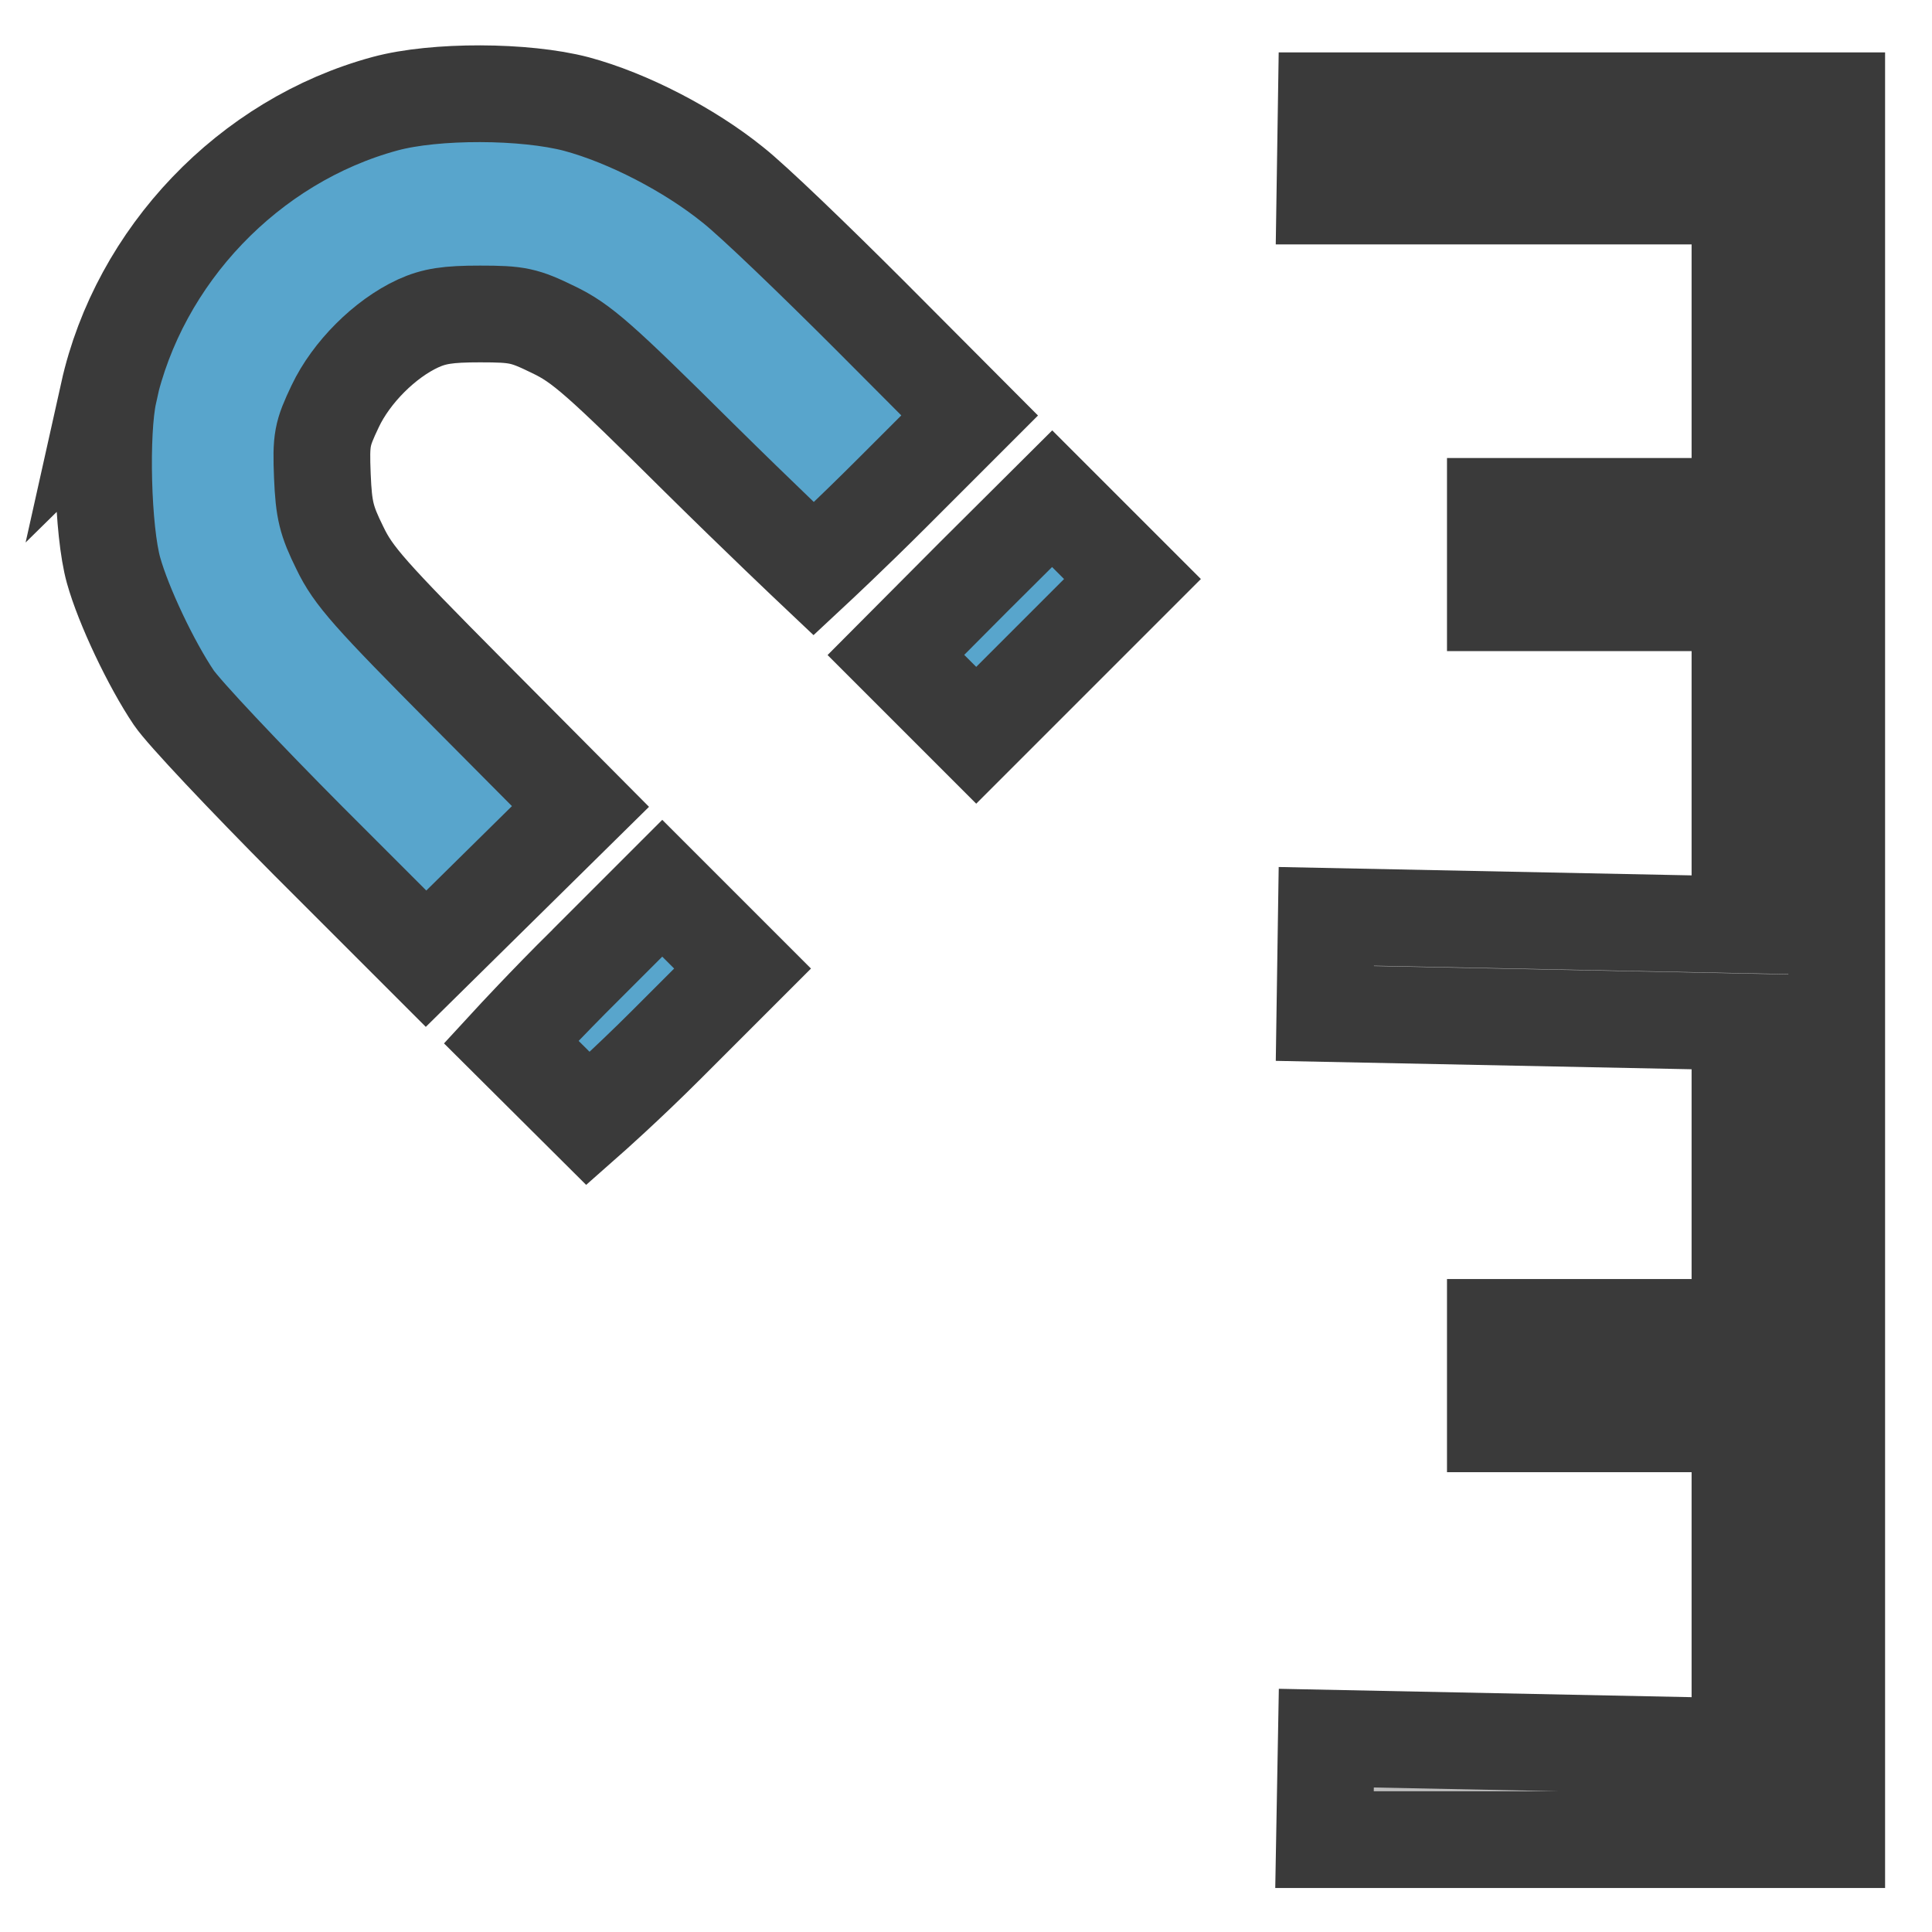 <?xml version="1.0" encoding="UTF-8" standalone="no"?>
<!-- Created with Inkscape (http://www.inkscape.org/) -->

<svg
   width="20"
   height="20"
   viewBox="0 0 5.292 5.292"
   version="1.1"
   id="svg8"
   inkscape:version="1.4 (86a8ad7, 2024-10-11)"
   sodipodi:docname="snapValue.svg"
   inkscape:export-filename="D:\projects\git\dcc_platform\icons\snapValue.png"
   inkscape:export-xdpi="96.000008"
   inkscape:export-ydpi="96.000008"
   xmlns:inkscape="http://www.inkscape.org/namespaces/inkscape"
   xmlns:sodipodi="http://sodipodi.sourceforge.net/DTD/sodipodi-0.dtd"
   xmlns="http://www.w3.org/2000/svg"
   xmlns:svg="http://www.w3.org/2000/svg"
   xmlns:rdf="http://www.w3.org/1999/02/22-rdf-syntax-ns#"
   xmlns:cc="http://creativecommons.org/ns#"
   xmlns:dc="http://purl.org/dc/elements/1.1/">
  <defs
     id="defs2" />
  <sodipodi:namedview
     id="base"
     pagecolor="#ffffff"
     bordercolor="#666666"
     borderopacity="1.0"
     inkscape:pageopacity="0.0"
     inkscape:pageshadow="2"
     inkscape:zoom="29.787454"
     inkscape:cx="12.102411"
     inkscape:cy="9.8699271"
     inkscape:document-units="mm"
     inkscape:current-layer="layer1"
     showgrid="false"
     units="px"
     inkscape:window-width="1920"
     inkscape:window-height="1009"
     inkscape:window-x="3832"
     inkscape:window-y="449"
     inkscape:window-maximized="1"
     showguides="false"
     inkscape:showpageshadow="2"
     inkscape:pagecheckerboard="0"
     inkscape:deskcolor="#d1d1d1" />
  <g
     inkscape:label="Layer 1"
     inkscape:groupmode="layer"
     id="layer1"
     transform="translate(0,-291.708)">
    <path
       style="color:#000000;font-style:normal;font-variant:normal;font-weight:normal;font-stretch:normal;font-size:medium;line-height:normal;font-family:sans-serif;font-variant-ligatures:normal;font-variant-position:normal;font-variant-caps:normal;font-variant-numeric:normal;font-variant-alternates:normal;font-feature-settings:normal;text-indent:0;text-align:start;text-decoration:none;text-decoration-line:none;text-decoration-style:solid;text-decoration-color:#000000;letter-spacing:normal;word-spacing:normal;text-transform:none;writing-mode:lr-tb;direction:ltr;text-orientation:mixed;dominant-baseline:auto;baseline-shift:baseline;text-anchor:start;white-space:normal;shape-padding:0;clip-rule:nonzero;display:inline;overflow:visible;visibility:visible;opacity:1;isolation:auto;mix-blend-mode:normal;color-interpolation:sRGB;color-interpolation-filters:linearRGB;solid-color:#000000;solid-opacity:1;vector-effect:none;fill:#bdbdbd;fill-opacity:1;fill-rule:nonzero;stroke:#3a3a3a;stroke-width:0.265;stroke-linecap:square;stroke-linejoin:miter;stroke-miterlimit:4;stroke-dasharray:none;stroke-dashoffset:0;stroke-opacity:1;paint-order:stroke fill markers;color-rendering:auto;image-rendering:auto;shape-rendering:auto;text-rendering:auto;enable-background:accumulate"
       d="m 3.628,296.747 h 1.403 v -4.763 h -1.398 l -0.004,0.261 h 1.137 v 0.85 h -0.67 v 0.264 h 0.67 v 0.882 l -1.133,-0.023 -0.004,0.266 1.137,0.023 v 0.837 h -0.67 v 0.264 h 0.67 v 0.884 l -1.133,-0.023 z"
       id="path4578"
       inkscape:connector-curvature="0"
       sodipodi:nodetypes="ccccccccccccccccccccc" />
    <path
       style="fill:#58a5cc;fill-opacity:1;stroke:#3a3a3a;stroke-width:0.265;stroke-linejoin:miter;stroke-miterlimit:4;stroke-dasharray:none;stroke-opacity:1;paint-order:stroke fill markers"
       d="m 0.297,292.785 c 0.084,-0.377 0.385,-0.692 0.758,-0.793 0.137,-0.037 0.383,-0.036 0.524,10e-4 0.141,0.038 0.309,0.125 0.428,0.221 0.056,0.044 0.224,0.206 0.375,0.357 l 0.274,0.275 -0.21,0.21 c -0.115,0.115 -0.217,0.21 -0.217,0.21 0,0 -0.146,-0.138 -0.316,-0.306 -0.271,-0.269 -0.32,-0.312 -0.397,-0.349 -0.08,-0.039 -0.098,-0.043 -0.201,-0.043 -0.089,-8e-5 -0.126,0.006 -0.17,0.026 -0.091,0.042 -0.183,0.134 -0.227,0.227 -0.036,0.076 -0.039,0.09 -0.035,0.191 0.004,0.094 0.011,0.122 0.048,0.197 0.037,0.077 0.082,0.127 0.351,0.398 l 0.308,0.31 -0.423,0.417 c 0,0 -0.145,-0.145 -0.321,-0.321 -0.176,-0.177 -0.343,-0.354 -0.37,-0.394 -0.062,-0.092 -0.138,-0.252 -0.165,-0.349 -0.03,-0.107 -0.037,-0.378 -0.013,-0.486 z m 1.31,1.563 0.207,-0.207 0.11,0.11 0.11,0.11 -0.207,0.207 c -0.114,0.114 -0.216,0.204 -0.216,0.204 l -0.211,-0.21 c 0,0 0.093,-0.101 0.207,-0.214 z m 1.061,-1.061 0.214,-0.213 0.11,0.11 0.11,0.11 -0.214,0.214 -0.214,0.214 -0.11,-0.11 -0.11,-0.11 z"
       id="path4745"
       inkscape:connector-curvature="0"
       sodipodi:nodetypes="cccccccccccccccccccccccccccccccccccccccc" />
  </g>
</svg>
